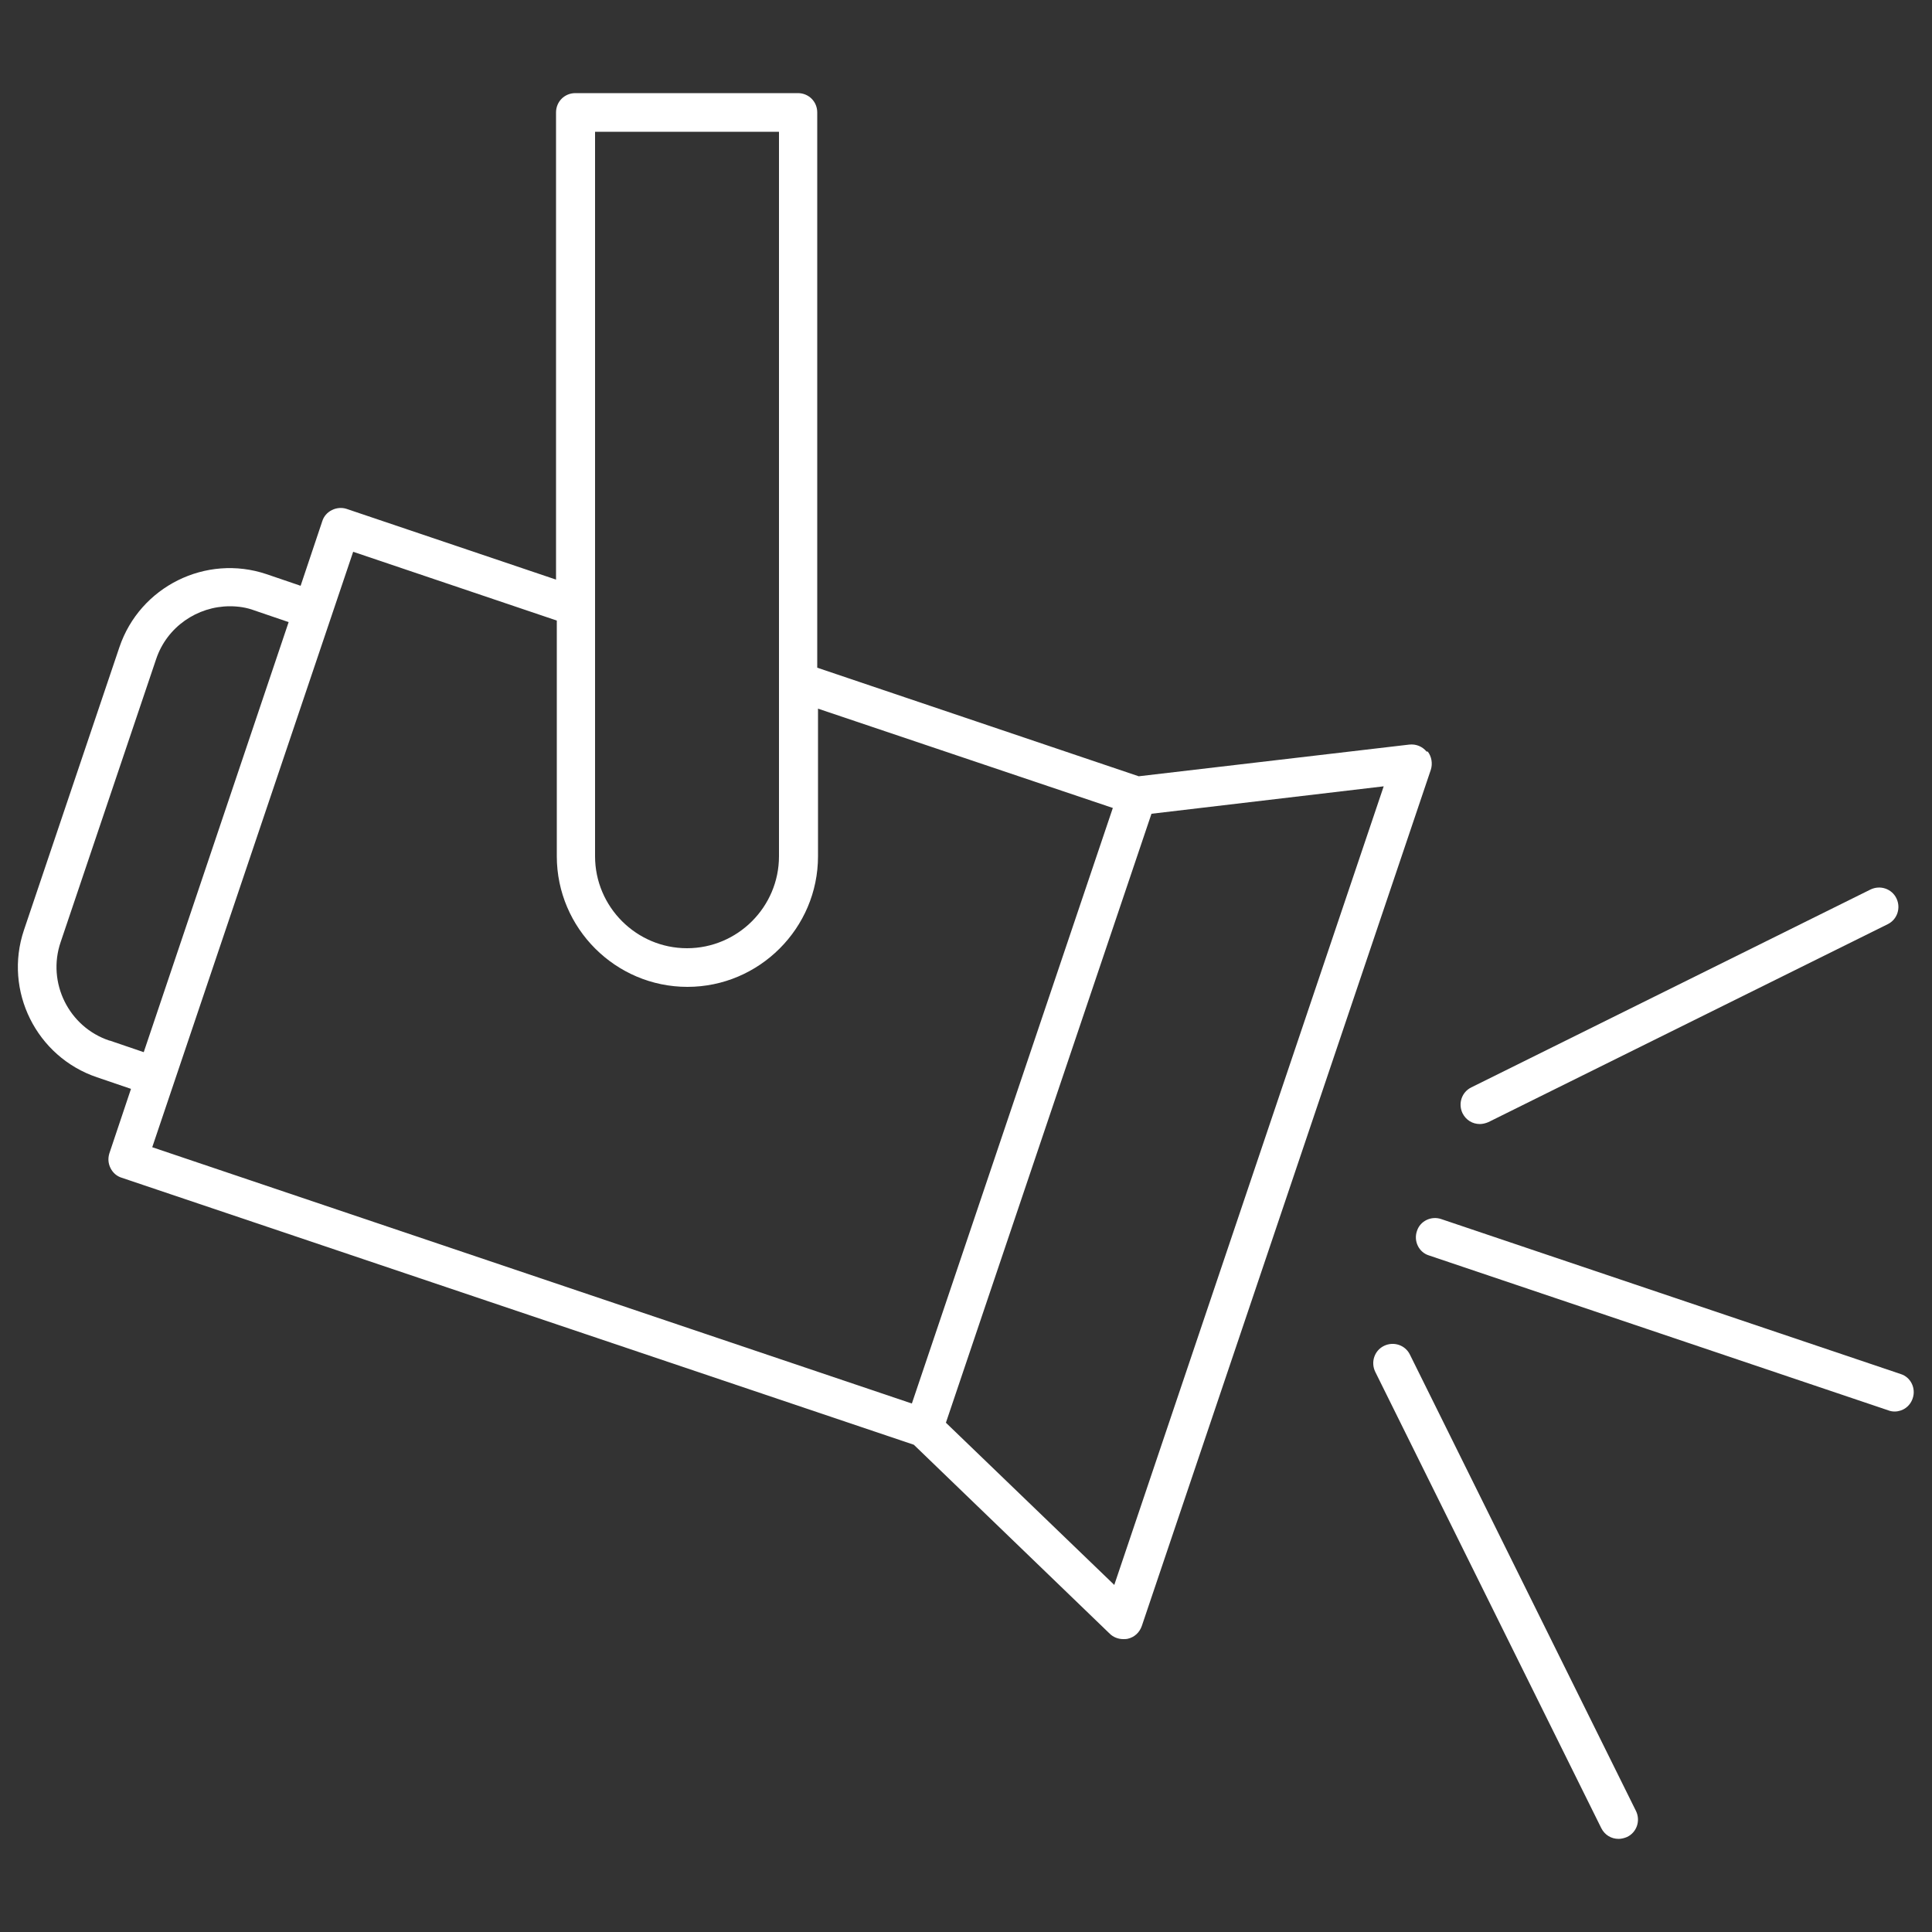 <?xml version="1.0" encoding="UTF-8"?><svg id="uuid-5d600499-708b-4641-979c-c40029deb287" xmlns="http://www.w3.org/2000/svg" viewBox="0 0 50 50"><rect x="0" y="0" width="50" height="50" fill="#333333" stroke="none"/><path d="M36.92,19.45c-.11-.13-.27-.2-.45-.18l-7,.82-8.32-2.81V2.91c0-.28-.22-.5-.5-.5h-5.76c-.28,0-.5,.22-.5,.5V15l-5.42-1.83c-.12-.04-.26-.03-.38,.03-.12,.06-.21,.16-.25,.29l-.56,1.67-.88-.3c-1.57-.53-3.28,.32-3.81,1.89L.62,24.07c-.53,1.57,.32,3.28,1.89,3.81l.88,.3-.56,1.67c-.04,.13-.03,.26,.03,.38,.06,.12,.16,.21,.29,.25l20.5,6.91,5.07,4.89c.09,.09,.22,.14,.35,.14,.04,0,.08,0,.12-.01,.17-.04,.3-.16,.36-.33l7.48-22.16c.05-.16,.02-.34-.08-.47ZM15.4,3.41h4.76V22.16c0,1.31-1.07,2.38-2.38,2.38s-2.38-1.07-2.38-2.38V3.41ZM2.83,26.93c-1.05-.35-1.62-1.5-1.26-2.55l2.47-7.32c.28-.84,1.07-1.37,1.91-1.37,.21,0,.43,.03,.64,.11l.88,.3-3.75,11.13-.88-.3Zm20.76,9.39L3.94,29.69l5.2-15.41,5.27,1.78v6.1c0,1.86,1.52,3.38,3.38,3.38s3.38-1.52,3.38-3.38v-3.82l7.63,2.57-5.2,15.41Zm5.25,4.7l-4.36-4.2,2.66-7.88,2.66-7.88,6.01-.71-6.97,20.66Z" fill="#FFFFFF"/><path d="M49.19,35.56l-11.89-4.01c-.26-.09-.55,.05-.63,.31-.09,.26,.05,.55,.31,.63l11.89,4.01c.05,.02,.11,.03,.16,.03,.21,0,.4-.13,.47-.34,.09-.26-.05-.55-.31-.63Z" fill="#FFFFFF"/><path d="M36.49,35.06c-.12-.25-.42-.35-.67-.23-.25,.12-.35,.42-.23,.67l5.85,11.81c.09,.18,.26,.28,.45,.28,.07,0,.15-.02,.22-.05,.25-.12,.35-.42,.23-.67l-5.85-11.81Z" fill="#FFFFFF"/><path d="M38.3,29.09c.07,0,.15-.02,.22-.05l10.33-5.12c.25-.12,.35-.42,.23-.67-.12-.25-.42-.35-.67-.23l-10.33,5.12c-.25,.12-.35,.42-.23,.67,.09,.18,.26,.28,.45,.28Z" fill="#FFFFFF"/></svg>